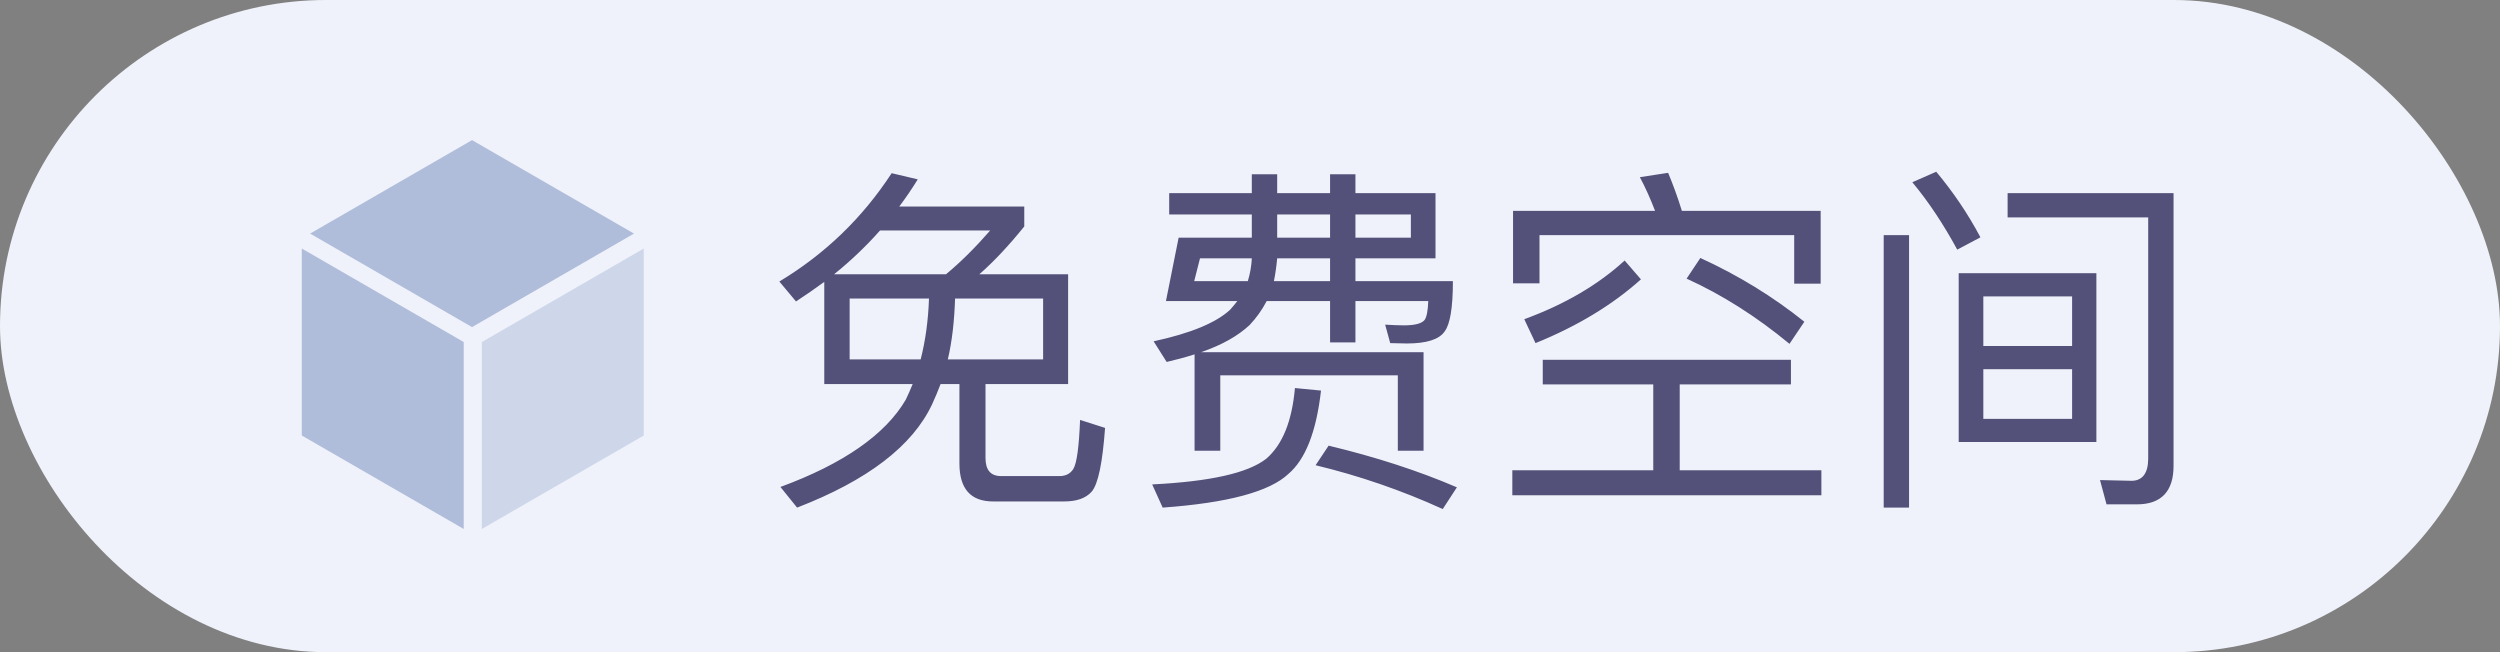 <svg width="69" height="18" viewBox="0 0 69 18" fill="none" xmlns="http://www.w3.org/2000/svg">
<rect x="0" y="0" width="69" height="18" fill="#808080" stroke="none"/>
<rect width="69" height="18" rx="9" fill="#EFF2FA"/>
<path d="M22.75 7.78C22.49 7.97 22.23 8.15 21.97 8.32L21.51 7.77C22.77 7.01 23.8 6.02 24.61 4.78L25.33 4.95C25.17 5.21 25 5.46 24.82 5.7H28.27V6.25C27.85 6.77 27.44 7.21 27.03 7.57H29.48V10.6H27.2V12.64C27.2 12.97 27.34 13.14 27.63 13.14H29.24C29.42 13.14 29.54 13.07 29.62 12.95C29.72 12.79 29.78 12.34 29.81 11.59L30.5 11.81C30.43 12.77 30.31 13.36 30.13 13.57C29.97 13.75 29.72 13.84 29.37 13.84H27.41C26.79 13.84 26.48 13.49 26.48 12.79V10.6H25.96C25.89 10.79 25.81 10.97 25.73 11.15C25.19 12.31 23.94 13.26 22 14.01L21.54 13.44C23.28 12.8 24.44 11.99 25 11.03C25.07 10.89 25.13 10.74 25.19 10.6H22.75V7.78ZM26.11 7.57C26.53 7.22 26.93 6.82 27.33 6.36H24.29C23.9 6.8 23.48 7.2 23.02 7.57H26.11ZM28.79 9.92V8.24H26.36C26.34 8.85 26.28 9.41 26.16 9.92H28.79ZM25.41 9.92C25.54 9.41 25.62 8.85 25.64 8.24H23.45V9.92H25.41ZM33.12 7.13L32.96 7.76H34.44C34.5 7.56 34.54 7.35 34.55 7.13H33.12ZM35.25 7.13C35.23 7.35 35.2 7.56 35.16 7.76H36.71V7.13H35.25ZM37.41 7.13V7.76H40.1C40.1 8.5 40.02 8.96 39.87 9.15C39.72 9.37 39.37 9.48 38.83 9.48C38.67 9.48 38.51 9.47 38.37 9.47L38.23 8.96C38.41 8.97 38.58 8.98 38.74 8.98C39.05 8.98 39.24 8.93 39.32 8.83C39.38 8.74 39.41 8.57 39.42 8.31H37.41V9.45H36.71V8.31H34.96C34.83 8.56 34.67 8.78 34.49 8.97C34.17 9.27 33.73 9.52 33.15 9.72H39.29V12.44H38.58V10.36H33.68V12.44H32.97V9.78C32.72 9.86 32.46 9.93 32.2 9.99L31.84 9.42C32.86 9.2 33.56 8.91 33.95 8.55C34.02 8.47 34.09 8.39 34.15 8.31H32.18L32.53 6.56H34.55V5.92H32.27V5.33H34.55V4.81H35.25V5.33H36.71V4.81H37.41V5.33H39.62V7.13H37.41ZM35.25 5.92V6.56H36.71V5.92H35.25ZM37.41 5.92V6.56H38.94V5.92H37.41ZM36.67 12.3C37.96 12.61 39.14 12.99 40.21 13.45L39.82 14.05C38.68 13.53 37.51 13.13 36.31 12.84L36.67 12.3ZM35.74 10.71L36.46 10.78C36.33 11.92 36.03 12.68 35.56 13.08C35.04 13.57 33.89 13.88 32.09 14.01L31.8 13.37C33.39 13.29 34.44 13.06 34.95 12.66C35.4 12.27 35.66 11.62 35.74 10.71ZM42.58 9.93H49.43V10.61H46.36V12.98H50.27V13.67H41.74V12.98H45.63V10.61H42.58V9.93ZM46.93 7.12C47.98 7.6 48.94 8.19 49.8 8.88L49.39 9.49C48.47 8.73 47.52 8.13 46.55 7.69L46.93 7.12ZM44.84 7.19L45.29 7.71C44.51 8.41 43.54 9 42.38 9.47L42.07 8.81C43.19 8.4 44.11 7.86 44.84 7.19ZM46.04 4.77C46.17 5.08 46.3 5.43 46.42 5.82H50.25V7.83H49.52V6.49H42.49V7.82H41.76V5.82H45.68C45.55 5.48 45.41 5.17 45.26 4.89L46.04 4.77ZM54.06 7.54H57.86V12.2H54.06V7.54ZM57.19 11.56V10.19H54.74V11.56H57.19ZM54.74 9.55H57.19V8.18H54.74V9.55ZM58.98 13.92H58.14L57.96 13.25L58.83 13.27C59.13 13.27 59.29 13.06 59.29 12.66V6H55.41V5.33H59.99V12.86C59.99 13.56 59.65 13.92 58.98 13.92ZM51.99 6.49H52.69V14.01H51.99V6.49ZM53.44 4.74C53.9 5.29 54.31 5.89 54.66 6.55L54.02 6.89C53.64 6.19 53.23 5.57 52.78 5.03L53.44 4.74Z" fill="#535179"/>
<path d="M12.799 14.6L8.329 12.02V6.859L12.799 9.44V14.6Z" fill="#AFBDDB"/>
<path opacity="0.5" d="M13.299 14.6L17.768 12.02V6.859L13.299 9.44V14.6Z" fill="#AFBDDB"/>
<path d="M13.028 9.028L8.559 6.447L13.028 3.867L17.498 6.447L13.028 9.028Z" fill="#AFBDDB"/>
</svg>
